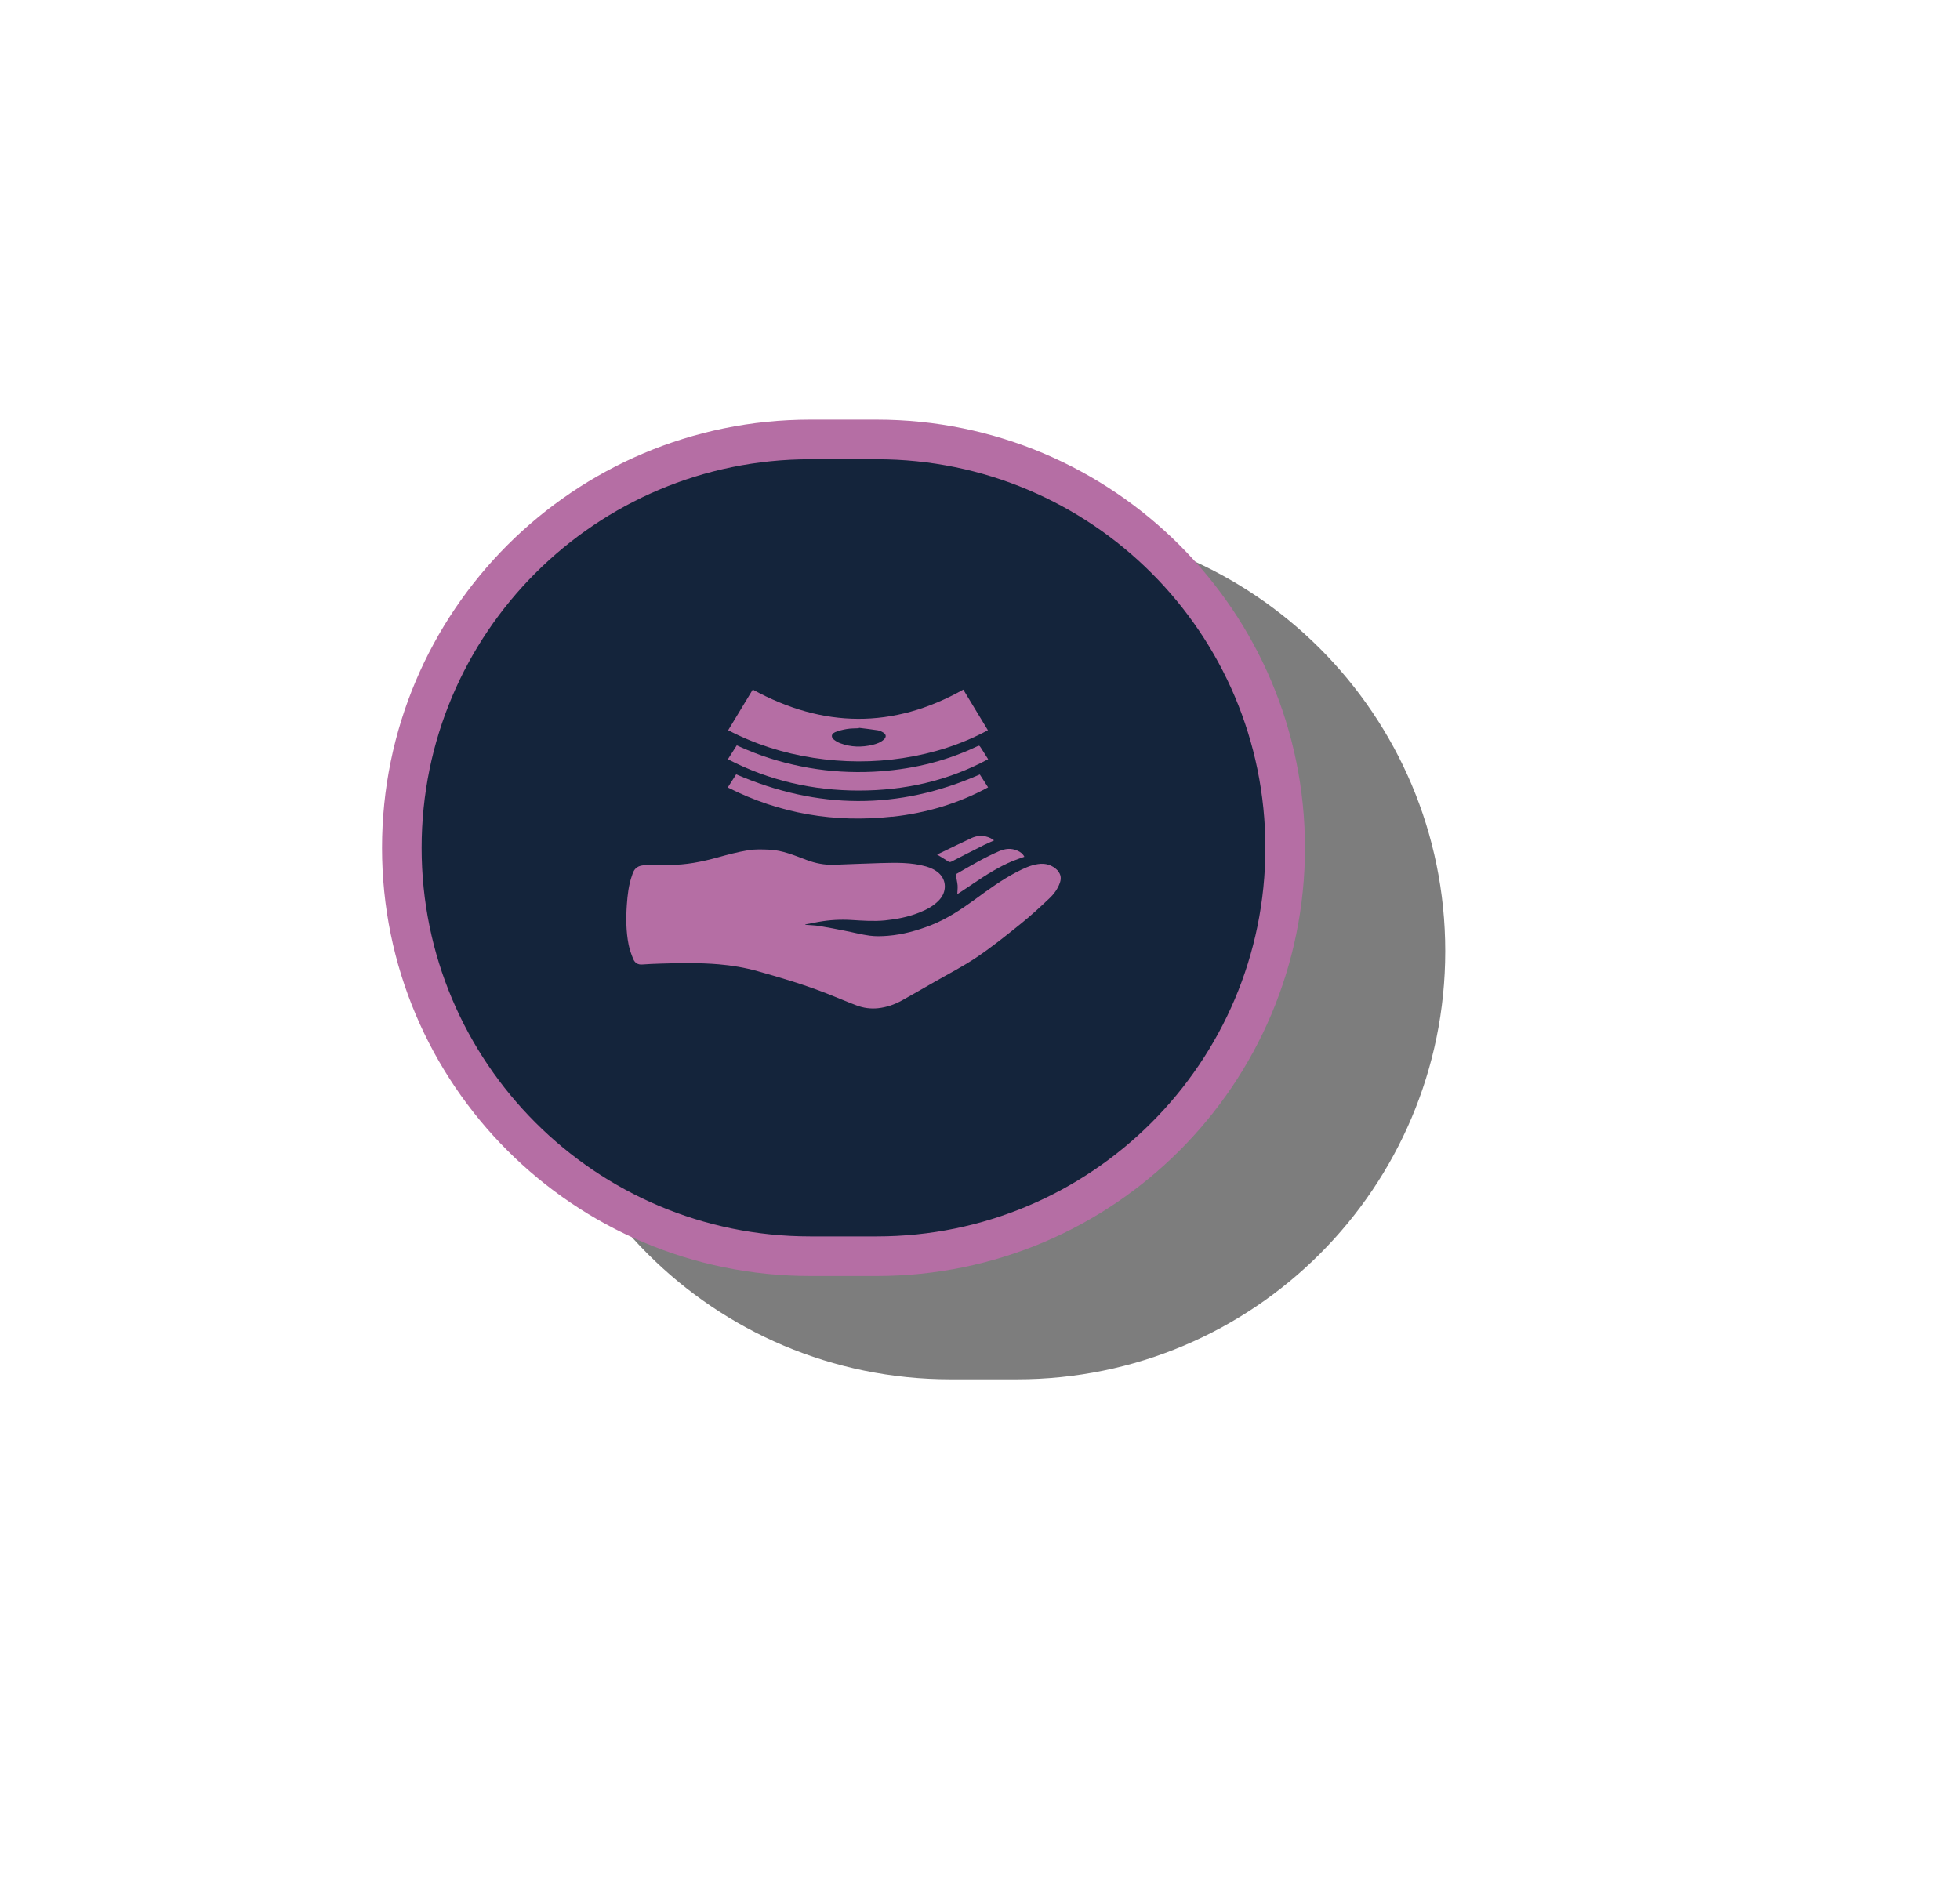 <svg width="99" height="96" viewBox="0 0 99 96" fill="none" xmlns="http://www.w3.org/2000/svg">
<g filter="url(#filter0_f_463_2099)">
<path d="M26.382 48.054C26.382 36.108 36.066 26.423 48.013 26.423H51.369C63.316 26.423 73 36.108 73 48.054C73 60 63.316 69.685 51.369 69.685H48.013C36.066 69.685 26.382 60 26.382 48.054Z" fill="black" fill-opacity="0.51"/>
</g>
<path d="M20.296 42.833C20.296 31.439 29.532 22.202 40.927 22.202H44.283C55.677 22.202 64.914 31.439 64.914 42.833C64.914 54.227 55.677 63.464 44.283 63.464H40.927C29.532 63.464 20.296 54.227 20.296 42.833Z" fill="#14243B" stroke="#B56EA4" stroke-width="2"/>
<path d="M48.287 44.25C48.313 44.412 48.353 44.568 48.368 44.73C48.378 44.872 48.358 45.013 48.353 45.17C48.393 45.144 48.424 45.129 48.454 45.109C48.696 44.947 48.944 44.786 49.186 44.619C49.817 44.194 50.453 43.79 51.155 43.497C51.342 43.421 51.539 43.361 51.741 43.285C51.66 43.128 51.534 43.037 51.393 42.977C51.075 42.835 50.767 42.87 50.453 43.007C49.711 43.33 49.02 43.74 48.318 44.144C48.292 44.159 48.282 44.215 48.287 44.25Z" fill="#B56EA4"/>
<path d="M53.422 43.977C53.15 43.699 52.816 43.598 52.433 43.654C52.044 43.709 51.696 43.881 51.347 44.058C50.6 44.447 49.923 44.942 49.247 45.438C48.55 45.943 47.833 46.423 47.025 46.741C46.323 47.014 45.606 47.216 44.854 47.277C44.546 47.302 44.233 47.312 43.93 47.272C43.511 47.216 43.097 47.105 42.678 47.024C42.244 46.938 41.814 46.852 41.38 46.782C41.148 46.746 40.911 46.741 40.678 46.721V46.701C40.895 46.66 41.118 46.615 41.34 46.575C41.895 46.474 42.461 46.443 43.026 46.479C43.587 46.514 44.142 46.554 44.703 46.499C45.293 46.438 45.874 46.327 46.429 46.105C46.813 45.953 47.172 45.766 47.454 45.453C47.823 45.048 47.813 44.472 47.429 44.119C47.242 43.947 47.02 43.846 46.778 43.775C46.03 43.563 45.263 43.583 44.495 43.603C43.703 43.623 42.91 43.664 42.117 43.689C41.643 43.704 41.183 43.613 40.744 43.447C40.133 43.219 39.527 42.956 38.861 42.926C38.502 42.911 38.134 42.896 37.78 42.956C37.27 43.042 36.765 43.174 36.26 43.315C35.453 43.537 34.645 43.704 33.801 43.694C33.392 43.694 32.983 43.709 32.58 43.714C32.267 43.714 32.044 43.841 31.948 44.154C31.938 44.179 31.928 44.205 31.923 44.23C31.752 44.71 31.696 45.215 31.661 45.721C31.615 46.393 31.62 47.065 31.752 47.727C31.802 47.974 31.888 48.217 31.984 48.45C32.065 48.642 32.216 48.748 32.448 48.727C32.761 48.702 33.074 48.692 33.382 48.682C34.352 48.652 35.326 48.636 36.296 48.717C36.967 48.773 37.624 48.884 38.27 49.066C39.472 49.4 40.663 49.758 41.825 50.218C42.304 50.405 42.779 50.612 43.264 50.794C43.612 50.926 43.98 50.976 44.354 50.936C44.778 50.89 45.172 50.754 45.541 50.552C46.106 50.238 46.667 49.915 47.227 49.592C47.934 49.187 48.666 48.813 49.338 48.358C50.115 47.833 50.852 47.242 51.584 46.65C52.074 46.256 52.539 45.827 52.993 45.397C53.23 45.175 53.432 44.907 53.538 44.589C53.614 44.366 53.584 44.164 53.422 43.992V43.977Z" fill="#B56EA4"/>
<path d="M45.616 38.297C47.126 38.065 48.555 37.615 49.898 36.892C49.479 36.195 49.065 35.517 48.656 34.84C45.111 36.836 41.567 36.781 38.022 34.84C37.613 35.517 37.199 36.2 36.78 36.892C38.139 37.599 39.572 38.054 41.082 38.287C42.592 38.519 44.106 38.529 45.621 38.297H45.616ZM42.158 36.998C42.349 36.917 42.562 36.867 42.769 36.831C42.971 36.796 43.178 36.801 43.385 36.791V36.771C43.708 36.811 44.026 36.847 44.344 36.897C44.43 36.912 44.52 36.953 44.596 36.998C44.768 37.094 44.783 37.236 44.637 37.367C44.475 37.514 44.278 37.579 44.076 37.63C43.526 37.761 42.975 37.751 42.44 37.549C42.329 37.509 42.218 37.443 42.127 37.372C41.971 37.251 41.981 37.079 42.163 37.003L42.158 36.998Z" fill="#B56EA4"/>
<path d="M49.908 38.352C49.782 38.15 49.666 37.968 49.55 37.786C49.464 37.655 49.464 37.655 49.323 37.721C47.672 38.504 45.925 38.898 44.102 38.989C43.016 39.04 41.936 38.979 40.86 38.792C39.77 38.6 38.715 38.302 37.695 37.867C37.533 37.802 37.377 37.726 37.215 37.655L36.766 38.358C38.846 39.439 41.057 39.939 43.38 39.939C45.672 39.939 47.864 39.459 49.908 38.358V38.352Z" fill="#B56EA4"/>
<path d="M45.076 41.263C46.778 41.076 48.393 40.601 49.908 39.778C49.757 39.545 49.62 39.328 49.489 39.126C45.379 40.94 41.289 40.894 37.184 39.121L36.76 39.783C39.391 41.117 42.163 41.577 45.071 41.258L45.076 41.263Z" fill="#B56EA4"/>
<path d="M49.06 42.345C48.535 42.587 48.01 42.845 47.485 43.098C47.429 43.123 47.379 43.153 47.333 43.174C47.515 43.285 47.702 43.391 47.879 43.512C47.944 43.558 47.99 43.563 48.06 43.527C48.611 43.244 49.161 42.961 49.716 42.683C49.873 42.608 50.035 42.537 50.211 42.456C50.141 42.41 50.085 42.37 50.024 42.34C49.701 42.188 49.373 42.198 49.055 42.345H49.06Z" fill="#B56EA4"/>
<defs>
<filter id="filter0_f_463_2099" x="0.382" y="0.423" width="98.618" height="95.262" filterUnits="userSpaceOnUse" color-interpolation-filters="sRGB">
<feFlood flood-opacity="0" result="BackgroundImageFix"/>
<feBlend mode="normal" in="SourceGraphic" in2="BackgroundImageFix" result="shape"/>
<feGaussianBlur stdDeviation="13" result="effect1_foregroundBlur_463_2099"/>
</filter>
</defs>
</svg>
